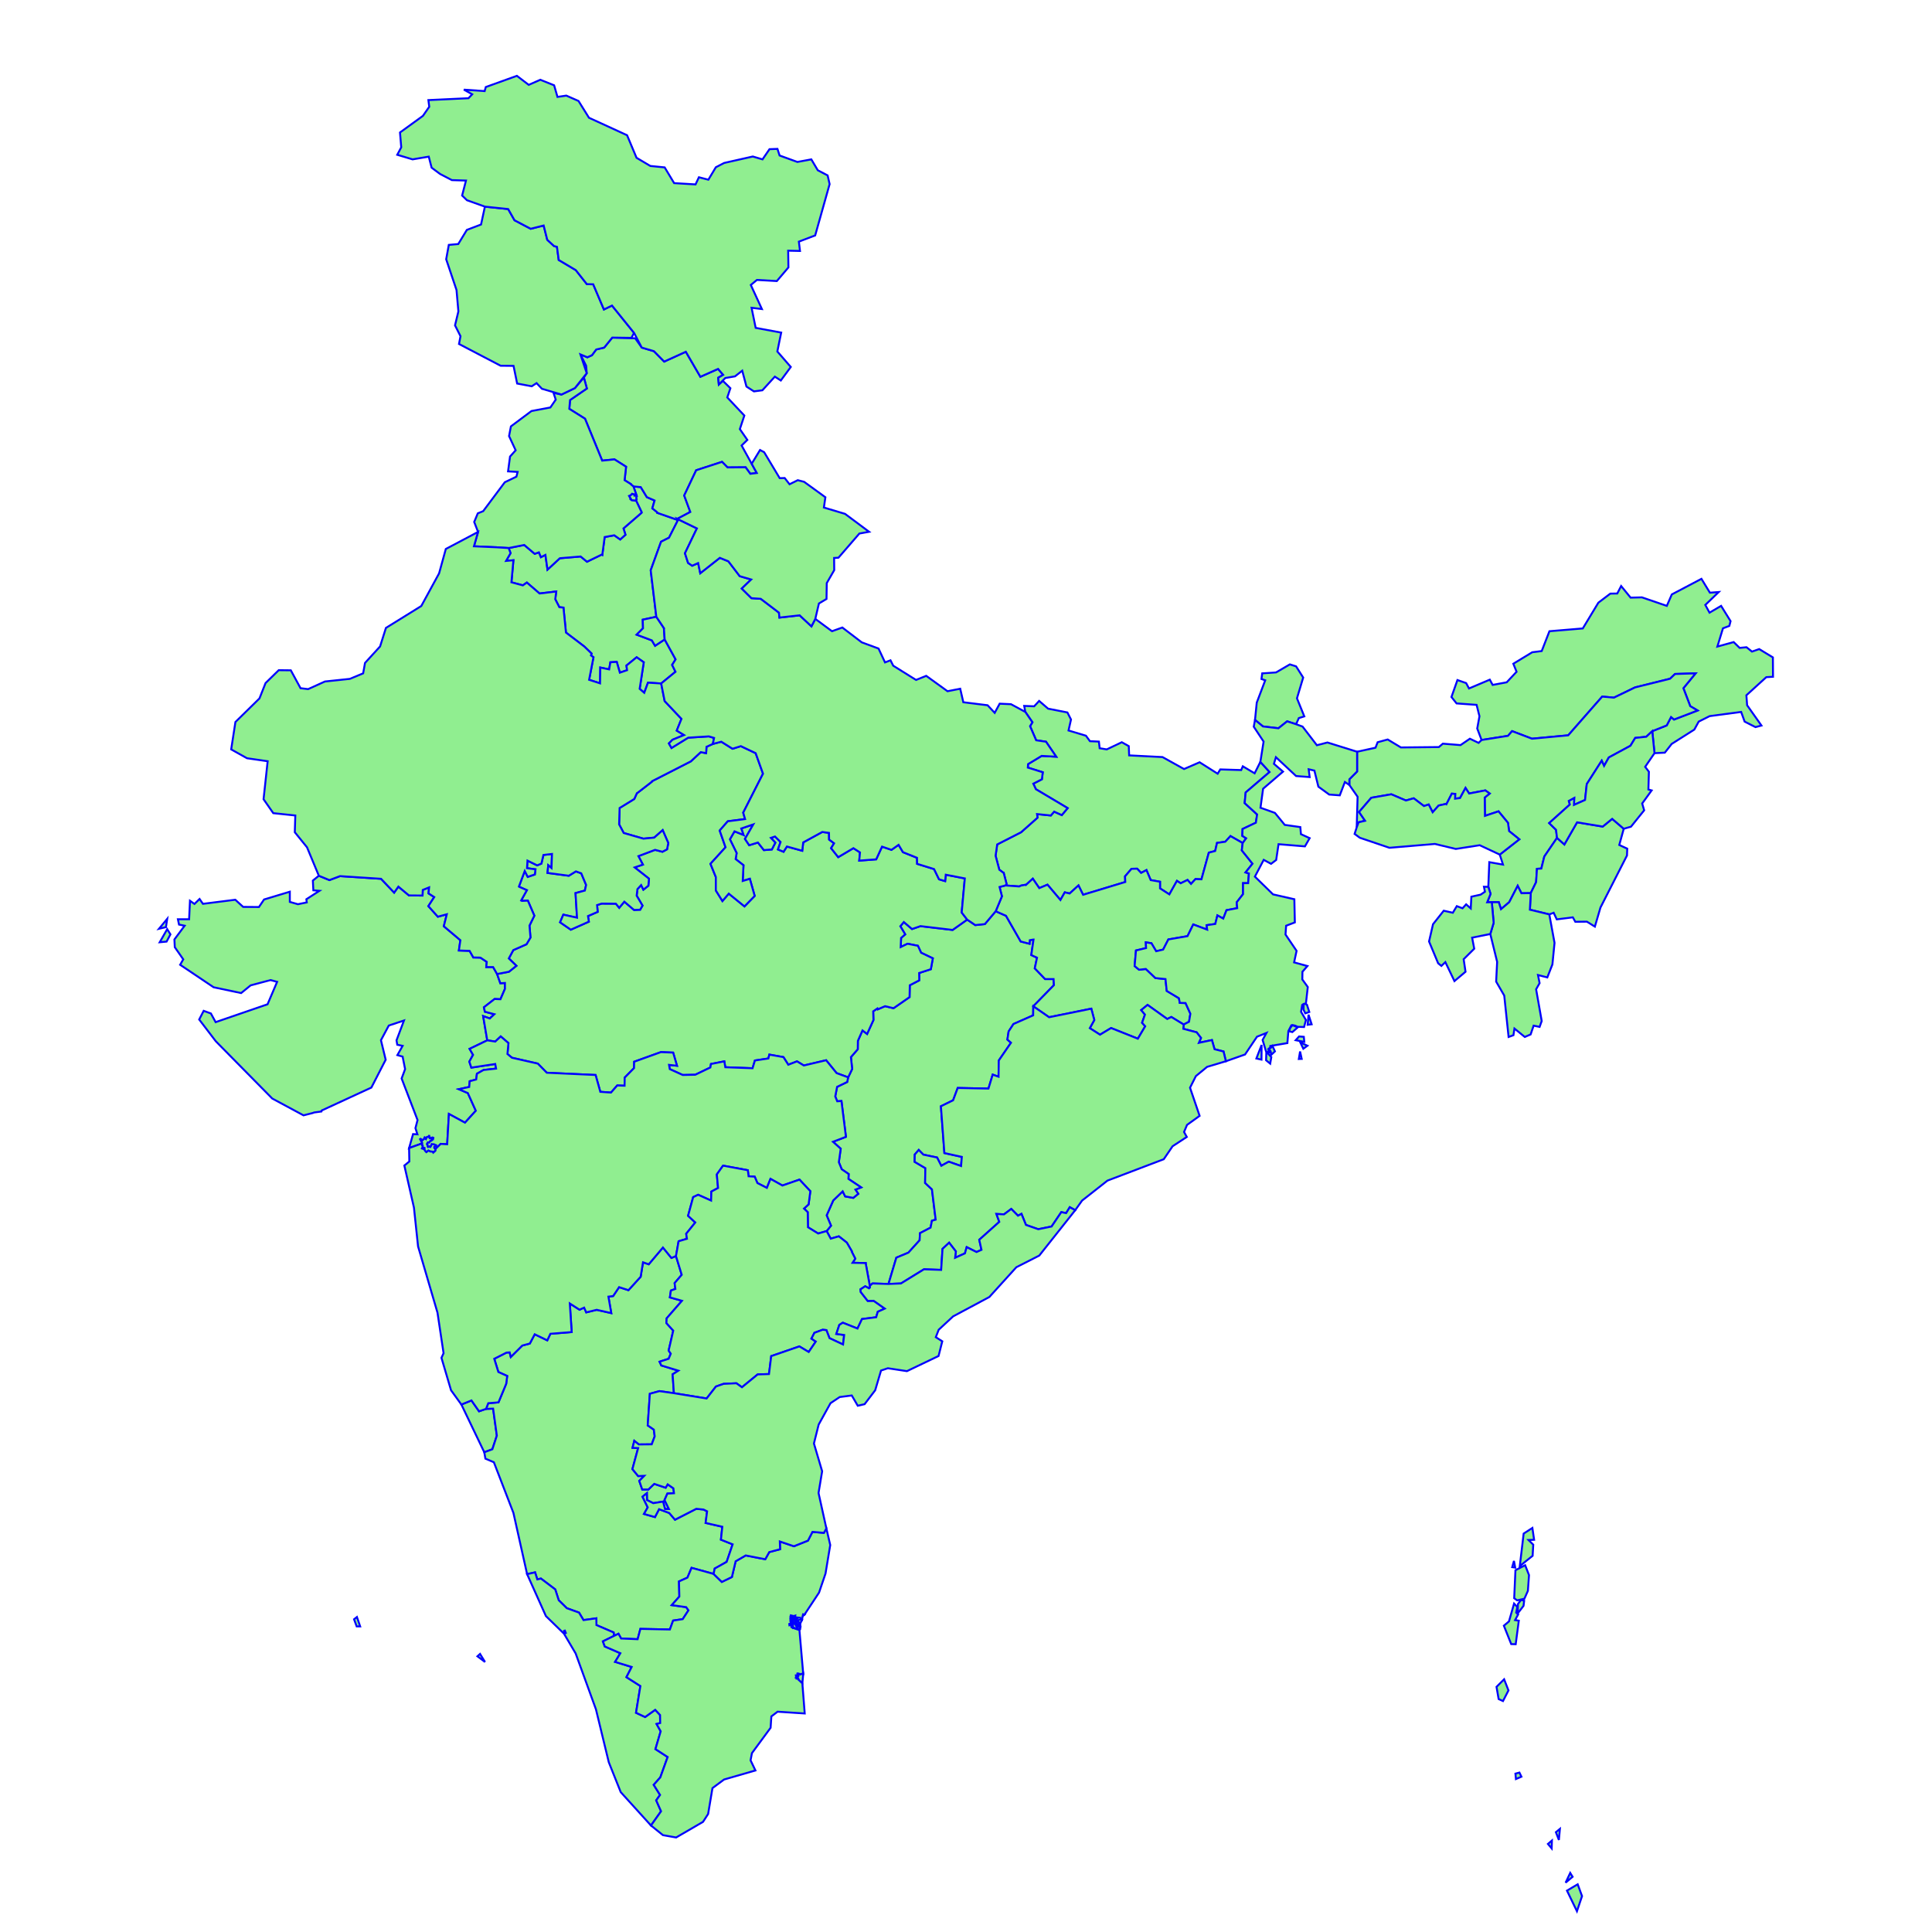 <svg fill="lightgreen" stroke="blue" xmlns="http://www.w3.org/2000/svg" preserveAspectRatio="xMidYMid" viewBox="0 0 1000 1000">
    <g id="india-map" transform="translate(-400,40) scale(2)" style="stroke-width: 0.5px;">
        <path id="AndmanAndNicobar" d="M608.305,467.653L609.432,470.716L608.111,474.625L605.534,469.291ZM606.372,464.711L606.984,465.712L605.179,467.229ZM601.635,456.33L601.571,458.366L600.604,457.211ZM603.697,453.321L603.44,456.178L602.666,454.172ZM593.226,438.74L593.742,439.807L592.324,440.416L592.195,439.014ZM589.264,414.598L590.391,417.477L588.974,420.232L587.846,419.712L587.298,416.558ZM591.841,395.003L592.679,395.896L592.389,397.342L592.904,397.804L592.099,399.28L593.065,399.434L592.26,405.519L591.1,405.488L589.199,400.726L590.52,399.619ZM593.645,394.049L594.451,394.264L594.29,395.588L592.775,397.558L592.84,395.126ZM594.709,385.077L595.707,387.638L595.417,391.708L594.515,393.741L592.647,394.172L591.873,393.618L592.195,386.373ZM591.809,383.965L592.131,385.694L591.358,385.571ZM596.577,375.433L597.028,378.496L595.578,378.558L596.803,379.763L596.642,382.637L593.323,385.293L594.322,376.887Z"></path>
        <path id="ArunachalPradesh" d="M628.183,174.92L627.603,169.22L631.341,167.733L632.468,165.568L633.242,166.211L639.331,163.875L637.43,162.756L635.658,158.106L638.815,154.261L633.499,154.431L632.211,155.657L623.157,157.902L617.68,160.552L614.652,160.28L605.856,170.301L596.481,171.178L591.326,169.22L590.262,170.436L583.432,171.515L582.304,168.544L582.884,165.365L582.143,162.417L576.956,162.044L575.635,160.382L577.182,155.997L579.437,156.78L580.178,158.174L585.559,155.895L586.3,157.256L589.94,156.576L592.485,153.852L591.648,151.772L596.545,148.802L598.994,148.494L600.991,143.36L609.626,142.64L613.653,135.974L616.746,133.631L618.55,133.597L619.549,131.665L621.997,134.665L624.929,134.596L631.373,136.8L632.662,133.838L640.33,129.8L642.52,133.39L644.808,133.217L641.328,136.559L642.424,138.554L645.42,136.8L647.869,140.753L647.547,141.988L645.903,142.606L644.454,147.332L648.674,146.169L650.221,147.674L651.993,147.503L653.41,148.631L655.279,147.982L658.823,150.134L658.855,155.146L657.115,155.248L651.96,159.94L652.154,162.519L655.859,167.767L654.312,168.172L651.509,166.752L650.607,164.248L642.456,165.331L639.621,166.752L638.493,168.815L632.629,172.527L630.857,174.785Z"></path>
        <path id="Assam" d="M627.603,169.22L626.057,170.672L623.189,170.976L621.965,172.999L616.359,176.031L615.135,178.217L614.523,176.872L610.657,182.916L610.206,187.036L607.338,188.307L607.403,186.534L606.017,187.303L606.275,188.206L600.927,193.015L602.699,194.748L602.956,196.846L599.67,201.665L598.897,204.784L597.769,204.85L597.544,208.294L596.158,211.137L593.742,211.17L592.775,209.253L590.585,213.481L588.458,215.296L587.878,213.481L586.074,213.481L584.882,213.514L585.752,211.335L585.172,209.518L585.43,203.126L588.974,203.756L588.136,201.167L593.194,197.212L590.552,195.081L590.262,192.948L587.814,189.977L584.302,191.146L584.238,186.4L585.526,185.362L584.399,184.559L580.21,185.362L579.276,183.922L577.858,186.534L576.57,186.701L576.602,185.463L575.732,185.396L574.347,188.106L574.282,188.039L572.317,188.474L570.77,190.211L569.739,188.206L568.515,188.607L565.873,186.601L563.843,187.17L560.074,185.563L554.887,186.467L551.729,190.144L553.276,192.414L551.6,192.814L551.117,194.115L551.343,186.199L549.216,183.151L549.216,181.676L551.182,179.695L551.214,179.661L551.214,174.549L555.982,173.505L556.53,172.089L559.14,171.38L562.555,173.437L572.381,173.336L573.412,172.46L577.987,172.831L580.404,171.178L582.659,172.257L583.432,171.515L590.262,170.436L591.326,169.22L596.481,171.178L605.856,170.301L614.652,160.28L617.68,160.552L623.157,157.902L632.211,155.657L633.499,154.431L638.815,154.261L635.658,158.106L637.43,162.756L639.331,163.875L633.242,166.211L632.468,165.568L631.341,167.733Z"></path>
        <path id="Bihar" d="M526.18,177.174L528.564,179.796L522.378,185.094L522.121,187.839L525.343,190.779L525.02,192.914L521.573,194.548L521.509,196.313L522.507,196.946L521.605,198.176L518.448,196.38L517.095,197.844L514.968,198.143L514.485,200.237L512.842,200.669L510.941,207.566L509.394,207.5L508.235,208.757L507.332,207.731L505.56,208.592L504.594,207.963L502.629,211.468L500.212,209.914L500.212,208.195L497.796,207.764L496.7,205.181L495.315,205.91L494.284,204.817L492.834,204.85L491.159,206.804L491.223,208.261L480.301,211.567L479.109,209.154L476.822,211.236L475.565,210.939L474.438,212.92L471.087,208.955L468.96,209.848L467.285,207.4L465.481,209.055L465.352,208.988L464.257,209.187L463.773,209.418L460.197,209.154L460.487,208.79L460.487,208.724L459.746,205.877L459.682,205.877L458.618,205.082L457.652,201.466L458.071,198.542L464.257,195.381L468.509,191.613L468.381,190.679L471.957,191.046L472.827,190.044L473.02,190.144L474.792,190.946L476.306,189.142L468.091,184.257L467.414,182.816L469.637,181.676L469.863,179.863L465.996,178.654L466.061,177.746L469.573,175.627L473.342,175.829L470.7,171.954L468.155,171.583L466.576,167.936L467.188,166.921L465.352,164.248L465.062,162.689L467.64,162.79L468.928,161.4L471.248,163.401L476.242,164.383L477.176,166.211L476.532,169.051L481.042,170.402L482.073,171.819L484.393,171.92L484.586,173.64L486.423,173.943L490.321,172.089L492.125,173.1L492.222,175.492L500.857,175.93L506.43,179.023L510.458,177.275L515.129,180.232L515.806,179.124L521.219,179.292L521.637,178.317L524.698,180.132Z"></path>
        <path id="Chandigarh" d="M364.766,108.269L364.702,108.864L364.766,109.249L364.605,109.494L364.638,109.599L363.574,109.494L363.381,109.389L363.349,109.389L363.284,109.284L363.284,109.179L363.123,109.144L363.123,109.109L363.156,109.004L362.801,108.339L363.188,108.199L363.349,107.989L363.478,107.919L363.51,107.849L363.574,107.779L363.993,107.884L364.025,107.954L363.961,107.954L364.187,107.989L364.315,107.919L364.251,108.234L364.541,108.234Z"></path>
        <path id="Chattisgarh" d="M466.512,223.324L466.641,223.291L467.382,223.16L467.478,223.16L466.899,227.163L468.381,227.851L467.801,230.602L470.475,233.381L472.666,233.381L472.762,234.95L467.414,240.429L467.382,242.773L462.291,245.016L461.035,246.933L460.713,249.043L461.647,249.854L458.49,254.454L458.425,258.658L456.911,258.109L455.815,261.725L447.857,261.563L446.665,264.755L443.508,266.301L444.41,278.407L448.921,279.399L448.727,281.768L445.538,280.648L443.605,281.704L442.509,279.56L438.965,278.823L437.773,277.606L436.742,278.791L436.71,280.68L439.481,282.311L439.416,286.145L441.188,287.805L442.155,295.642L441.188,295.928L440.834,297.708L438.095,299.138L437.999,300.979L435.099,304.183L431.974,305.482L429.944,312.286L425.82,312.159L425.724,312.223L425.24,312.665L425.079,312.633L424.048,307.003L424.048,306.876L420.633,306.813L421.342,305.736L420.44,303.961L420.472,303.866L419.151,301.582L417.089,299.963L414.995,300.567L413.932,298.598L415.059,297.2L413.932,294.528L415.639,290.675L418.088,288.316L418.732,289.623L420.826,290.006L422.115,288.953L421.374,287.869L422.856,287.295L419.57,285.092L419.634,283.846L417.83,282.599L417.089,280.776L417.572,277.285L415.575,275.49L418.925,274.207L417.766,264.948L416.67,265.013L416.155,263.756L416.638,261.273L419.248,260.014L419.505,258.819L420.536,256.654L420.214,253.58L421.986,251.54L422.018,249.368L423.21,246.674L424.403,247.583L426.046,243.976L425.981,241.731L427.077,240.982L427.173,241.21L429.042,240.396L431.233,240.917L431.297,240.885L435.389,238.05L435.453,234.982L437.902,233.708L437.87,231.812L440.898,230.831L441.414,228.015L438.385,226.573L438.353,226.507L437.548,224.769L434.874,224.244L433.101,225.097L433.198,222.733L434.261,221.813L433.005,219.709L433.907,218.623L436.033,220.432L438.031,219.742L438.192,219.676L446.537,220.663L450.306,217.997L452.4,219.413L454.881,219.149L457.684,215.823L460.358,217.009L464.16,223.653L466.447,224.244Z"></path>
        <path id="DadraAndNagarHaveli" d="M312.702,277.35L312.734,277.574L312.669,277.83L312.122,278.311L311.961,278.086L311.671,278.022L311.445,278.022L311.284,277.99L311.091,277.862L310.865,277.766L310.35,278.183L310.156,278.022L309.866,277.606L309.802,277.285L309.834,277.125L309.738,277.093L309.673,277.35L309.641,277.382L309.19,277.221L309.383,276.805L309.383,276.516L309.254,276.452L309.158,275.939L309.222,275.907L309.222,275.747L308.707,274.817L308.835,274.721L308.997,274.817L309.319,275.073L309.899,274.592L309.834,274.4L309.866,274.368L309.995,274.56L310.221,274.753L310.285,274.56L310.285,274.368L310.608,274.207L310.801,274.175L310.897,274.207L310.994,274.079L311.059,273.758L311.22,274.56L311.445,274.528L311.606,274.464L311.928,274.368L312.025,274.4L312.154,274.464L312.122,274.624L312.057,274.881L312.025,274.881L311.993,274.817L311.832,274.849L311.8,274.977L311.703,274.913L311.638,275.105L311.574,275.234L311.445,275.266L311.22,275.458L311.059,275.715L310.769,275.651L310.704,275.683L310.511,276.1L310.608,276.196L310.672,276.26L310.64,276.516L310.769,276.805L311.059,276.709L311.091,276.773L311.22,276.773L311.381,276.805L311.735,276.067L311.961,276.132L312.09,276.132L312.315,276.132L312.412,276.196L312.895,276.388L312.863,276.516L312.412,276.805L312.412,277.061Z"></path>
        <path id="Goa" d="M325.782,344.617L327.619,344.555L328.585,351.546L327.425,355.067L325.331,355.846L319.403,343.492L322.013,342.429L323.978,345.242Z"></path>
        <path id="Gujarat" d="M243.271,220.465L244.109,221.813L243.11,223.685L241.338,223.85ZM243.271,217.8L242.949,219.939L241.145,220.367ZM304.84,256.686L304.196,253.451L302.843,253.062L304.196,250.665L302.811,250.373L302.617,249.238L304.55,244.106L300.62,245.407L298.59,249.205L299.814,254.26L296.109,261.466L283.254,267.395L283.19,267.653L281.289,267.91L280.967,268.039L278.55,268.65L270.463,264.304L255.836,249.465L251.551,243.846L252.711,241.601L254.58,242.285L255.804,244.529L269.239,239.907L271.72,234.1L270.012,233.643L264.858,235.015L262.409,237.006L255.289,235.505L246.622,229.685L247.427,228.277L245.237,225.13L245.14,223.127L247.782,219.577L246.332,219.281L246.042,217.899L248.942,217.899L249.167,213.118L250.327,213.943L251.648,212.656L252.518,213.91L260.895,212.854L262.924,214.702L267.016,214.735L268.337,212.788L275.006,210.774L275.006,213.415L277.1,214.009L279.388,213.547L279.291,212.722L282.674,210.542L281.096,210.41L280.967,207.897L282.513,206.639L285.252,207.764L287.99,206.738L298.622,207.433L302.005,211.005L303.101,209.451L305.839,211.732L309.351,211.765L309.415,210.311L311.059,209.65L310.897,211.203L312.38,212.161L310.865,214.504L313.314,217.24L315.634,216.614L314.86,219.709L319.145,223.324L318.759,225.983L321.53,226.081L322.496,227.786L324.075,227.818L324.365,227.851L325.976,228.932L325.847,230.275L327.619,230.275L328.65,232.074L329.487,234.46L330.68,234.394L330.68,235.929L329.52,238.604L328.005,238.539L325.235,240.689L325.492,241.829L327.941,242.48L326.749,243.586L325.041,242.968L326.105,249.238L321.53,251.443L322.432,252.998L321.465,254.746L321.981,256.298L328.166,255.36L328.392,256.557L325.138,256.913L323.43,257.882L323.237,259.368L321.562,259.82L321.433,261.305L318.759,261.886L321.078,262.886L323.14,267.459L320.337,270.547L316.181,268.296L315.73,276.132L314.055,276.035L312.702,277.35L312.412,277.061L312.412,276.805L312.863,276.516L312.895,276.388L312.412,276.196L312.315,276.132L312.09,276.132L311.961,276.132L311.735,276.067L311.381,276.805L311.22,276.773L311.091,276.773L311.059,276.709L310.769,276.805L310.64,276.516L310.672,276.26L310.608,276.196L310.511,276.1L310.704,275.683L310.769,275.651L311.059,275.715L311.22,275.458L311.445,275.266L311.574,275.234L311.638,275.105L311.703,274.913L311.8,274.977L311.832,274.849L311.993,274.817L312.025,274.881L312.057,274.881L312.122,274.624L312.154,274.464L312.025,274.4L311.928,274.368L311.606,274.464L311.445,274.528L311.22,274.56L311.059,273.758L310.994,274.079L310.897,274.207L310.801,274.175L310.608,274.207L310.285,274.368L310.285,274.56L310.221,274.753L309.995,274.56L309.866,274.368L309.834,274.4L309.899,274.592L309.319,275.073L308.997,274.817L308.835,274.721L308.707,274.817L309.222,275.747L309.222,275.907L309.158,275.939L305.871,277.125L306.902,273.501L308.03,273.565L307.515,271.96L308.062,269.872L303.938,259.11Z"></path>
        <path id="Harayana" d="M368.826,111.557L370.082,112.57L370.082,112.71L375.463,114.594L373.143,119.157L371.081,120.2L368.407,127.587L369.857,139.619L366.345,140.375L366.41,142.606L364.766,144.251L368.697,145.724L369.535,147.127L372.016,145.484L374.851,150.646L373.949,152.079L374.819,153.852L371.113,156.882L367.698,156.678L366.732,159.295L365.54,158.276L366.603,151.397L364.766,150.1L362.125,152.25L362.286,153.443L360.417,154.091L359.612,151.295L357.968,151.397L357.646,153.239L355.359,152.761L355.294,156.848L352.459,155.929L353.587,150.1L352.942,149.622L353.103,149.144L351.235,147.332L346.466,143.703L345.822,137.247L344.759,137.144L343.696,135.079L343.953,133.079L339.636,133.597L336.35,130.767L335.319,131.492L332.355,130.698L332.87,124.99L330.969,125.163L332.129,123.152L331.646,121.833L335.673,121.034L338.38,123.325L339.475,122.944L339.991,124.192L341.15,123.603L341.698,127.414L344.888,124.47L350.268,124.019L351.911,125.371L355.778,123.499L355.874,123.568L356.486,118.983L358.967,118.531L360.514,119.609L361.867,118.392L361.351,116.755L366.023,112.71L366.055,112.57L364.638,109.599L364.605,109.494L364.766,109.249L364.702,108.864L364.766,108.269L363.929,105.887L365.83,106.062L367.408,108.654L369.406,109.529Z"></path>
        <path id="HimachalPradesh" d="M394.536,100.02L395.857,102.411L394.182,102.622L392.957,100.935L388.286,100.97L386.868,99.527L380.167,101.708L377.074,108.234L378.653,112.5L375.27,114.281L375.463,114.594L370.082,112.71L370.082,112.57L368.826,111.557L369.406,109.529L367.408,108.654L365.83,106.062L363.929,105.887L363.284,105.361L363.284,105.29L361.641,104.273L362.028,100.794L359.032,98.893L355.842,99.21L351.396,88.362L347.336,85.807L347.53,83.532L351.879,80.541L351.106,77.723L351.847,76.58L351.686,74.649L350.204,71.713L352.008,72.465L353.2,71.928L354.296,70.422L356.357,69.955L358.452,67.369L364.38,67.549L366.087,69.955L369.245,70.888L371.887,73.576L377.493,71.032L381.262,77.509L385.837,75.472L387.158,77.009L385.869,77.759L386.031,79.507L387.094,78.58L389.027,80.47L388.221,82.856L392.635,87.546L391.475,91.055L393.409,93.848L391.927,95.296Z"></path>
        <path id="Jharkhand" d="M521.605,198.176L521.38,200.071L524.15,203.524L522.346,205.778L523.216,206.043L523.023,208.558L521.702,208.558L521.702,211.401L520.059,213.514L520.188,215.032L517.417,215.559L516.579,217.734L515.065,216.911L514.517,219.117L512.262,219.446L512.423,220.597L508.815,219.248L507.332,222.273L502.371,223.127L501.018,225.753L499.213,226.179L497.989,224.112L496.539,223.882L496.604,225.359L493.994,225.983L493.64,230.013L494.8,230.962L496.539,230.765L499.02,233.12L501.63,233.381L501.952,236.451L505.109,238.343L505.335,239.549L506.817,239.582L508.073,242.35L507.719,244.431L506.334,245.147L503.144,243.196L502.081,243.716L496.99,240.07L495.347,241.406L496.314,242.577L495.573,244.691L496.378,245.601L494.477,248.816L487.55,246.056L484.683,247.777L482.041,246.089L483.201,243.976L482.428,241.047L471.506,243.261L467.414,240.429L472.762,234.95L472.666,233.381L470.475,233.381L467.801,230.602L468.381,227.851L466.899,227.163L467.478,223.16L467.382,223.16L466.641,223.291L466.512,223.324L466.447,224.244L464.16,223.653L460.358,217.009L457.684,215.823L459.295,211.963L458.683,209.551L460.197,209.154L463.773,209.418L464.257,209.187L465.352,208.988L465.481,209.055L467.285,207.4L468.96,209.848L471.087,208.955L474.438,212.92L475.565,210.939L476.822,211.236L479.109,209.154L480.301,211.567L491.223,208.261L491.159,206.804L492.834,204.85L494.284,204.817L495.315,205.91L496.7,205.181L497.796,207.764L500.212,208.195L500.212,209.914L502.629,211.468L504.594,207.963L505.56,208.592L507.332,207.731L508.235,208.757L509.394,207.5L510.941,207.566L512.842,200.669L514.485,200.237L514.968,198.143L517.095,197.844L518.448,196.38Z"></path>
        <path id="Karnataka" d="M374.947,305.07L376.43,309.914L374.593,312.065L374.786,313.581L373.627,313.992L373.369,315.76L376.494,316.643L372.531,321.183L372.467,322.411L374.239,324.363L373.047,329.518L373.594,330.335L373.047,331.653L370.695,332.406L371.146,333.379L375.56,334.727L374.078,335.668L374.4,340.553L370.662,340.021L368.182,340.709L367.634,348.895L369.213,349.987L369.438,351.733L368.665,353.79L365.314,353.821L364.154,352.887L363.703,354.694L365.153,354.756L363.671,360.202L365.153,362.004L366.732,361.942L365.443,363.247L366.216,365.483L367.795,365.483L369.309,364.024L372.273,365.017L372.789,364.148L374.271,365.172L374.432,366.445L372.724,366.538L371.983,368.214L373.111,370.539L372.112,370.539L371.597,368.617L369.052,369.02L367.441,368.214L367.408,366.445L366.281,367.345L367.634,370.105L366.667,371.81L369.503,372.615L370.566,370.57L373.208,371.562L374.69,373.297L380.199,370.477L382.068,370.663L383.002,371.128L382.615,374.133L386.933,375.123L386.578,378.465L389.607,379.671L388.06,384.212L384.967,385.941L384.677,387.329L378.975,385.756L377.912,388.286L375.721,389.273L375.817,393.186L373.852,395.403L377.589,395.927L378.169,396.758L376.687,399.034L374.206,399.403L373.369,401.709L365.733,401.556L365.024,404.229L360.739,404.044L360.063,402.816L358.903,403.369L358.806,402.477L354.36,400.572L354.328,398.819L351.009,399.28L349.849,397.342L346.692,396.204L344.598,394.141L343.696,391.338L339.991,388.532L339.056,388.748L338.476,386.928L336.414,387.391L332.87,371.531L327.812,358.429L325.621,357.495L325.331,355.846L327.425,355.067L328.585,351.546L327.619,344.555L325.782,344.617L326.362,343.148L329.004,342.93L331.002,338.111L331.259,336.106L328.972,335.072L327.909,331.653L331.066,330.052L331.904,329.989L332.194,331.182L335.158,328.23L337.123,327.696L338.38,325.307L341.634,326.879L342.439,325.181L347.949,324.74L347.465,317.338L349.978,318.946L351.17,318.41L351.718,319.639L354.424,318.977L358.194,319.828L357.453,315.57L358.677,315.413L360.224,313.107L362.64,313.897L365.797,310.421L366.41,306.686L367.892,307.193L371.565,302.851L373.755,305.546Z"></path>
        <path id="Kerala" d="M358.903,403.369L356.035,404.782L356.519,406.102L360.546,407.852L359.193,410.091L363.478,411.41L362.125,414.046L365.733,416.344L364.605,423.261L366.957,424.361L369.567,422.496L370.824,423.842L370.856,425.92L369.921,426.165L370.985,428.059L369.631,432.67L372.789,434.714L370.888,439.989L369.18,441.909L370.824,444.528L369.825,445.929L371.081,448.759L368.472,452.439L360.643,443.798L357.55,436.057L354.231,422.374L348.98,407.913L346.08,403L345.983,402.816L341.279,398.235L336.414,387.391L338.476,386.928L339.056,388.748L339.991,388.532L343.696,391.338L344.598,394.141L346.692,396.204L349.849,397.342L351.009,399.28L354.328,398.819L354.36,400.572L358.806,402.477ZM345.983,402.447L345.983,402.477L345.951,402.6L346.015,402.631L346.112,402.693L346.209,402.662L346.241,402.662L346.338,402.631L346.402,402.6L346.37,402.508L346.209,402.293L346.209,402.078L346.177,402.017L346.048,402.047L346.015,402.078L346.015,402.139L346.08,402.201Z"></path>
        <path id="Lakshadweep" d="M325.525,410.122L323.559,408.649L324.236,408.036ZM293.21,400.91L292.308,400.91L291.631,399.065L292.372,398.481Z"></path>
        <path id="MadhyaPradesh" d="M450.306,217.997L446.537,220.663L438.192,219.676L438.031,219.742L436.033,220.432L433.907,218.623L433.005,219.709L434.261,221.813L433.198,222.733L433.101,225.097L434.874,224.244L437.548,224.769L438.353,226.507L438.385,226.573L441.414,228.015L440.898,230.831L437.87,231.812L437.902,233.708L435.453,234.982L435.389,238.05L431.297,240.885L431.233,240.917L429.042,240.396L427.173,241.21L427.077,240.982L425.981,241.731L426.046,243.976L424.403,247.583L423.21,246.674L422.018,249.368L421.986,251.54L420.214,253.58L420.536,256.654L419.505,258.819L416.509,257.721L413.803,254.39L408.036,255.749L406.264,254.681L404.008,255.555L402.752,253.58L399.111,252.933L398.853,253.937L395.374,254.454L394.762,256.46L387.706,256.201L387.448,254.681L384.001,255.36L383.84,256.266L379.941,258.141L376.687,258.206L373.337,256.686L373.143,255.587L375.205,255.813L374.206,252.415L371.049,252.285L364.122,254.778L364.09,256.428L361.674,258.884L361.641,260.982L359.74,260.918L358.13,262.757L355.359,262.563L354.134,258.206L341.505,257.624L339.185,255.263L332.484,253.742L331.324,252.771L331.582,249.951L329.584,248.232L328.166,249.562L326.105,249.238L325.041,242.968L326.749,243.586L327.941,242.48L325.492,241.829L325.235,240.689L328.005,238.539L329.52,238.604L330.68,235.929L330.68,234.394L329.487,234.46L328.65,232.074L331.71,231.485L333.644,229.947L331.678,228.048L332.838,225.884L336.253,224.375L337.284,222.635L337.027,219.544L338.283,216.976L336.608,213.085L335.061,213.151L334.868,213.052L336.35,210.377L334.32,209.485L334.288,209.451L335.802,205.413L336.575,206.937L338.412,206.308L338.573,204.982L336.382,204.684L336.511,202.727L339.024,203.955L340.119,203.49L340.635,201.267L342.858,201.001L342.729,204.651L341.891,203.922L341.698,205.91L347.207,206.639L349.044,205.513L350.429,206.01L351.686,209.022L351.364,210.476L348.947,211.137L349.334,217.503L345.79,216.713L344.952,218.689L347.723,220.597L352.395,218.524L352.169,217.075L354.682,215.988L354.521,214.24L355.713,213.844L359.386,213.877L360.256,214.933L361.577,213.349L364.09,215.493L365.669,215.428L366.281,214.372L364.766,211.798L364.96,210.113L365.926,209.055L366.506,210.245L367.795,209.22L367.956,207.4L364.251,204.485L366.377,203.756L365.218,201.566L369.535,199.938L371.436,200.437L372.628,199.805L372.95,198.176L371.5,194.848L369.309,196.779L366.506,197.045L361.416,195.581L360.224,193.348L360.353,189.109L364.154,186.768L364.831,185.262L364.928,185.228L368.697,182.313L368.729,182.179L378.781,177.04L381.359,174.65L382.744,174.92L382.841,173.269L384.484,172.527L386.675,171.954L389.575,173.774L391.733,173.1L395.567,174.92L397.468,180.232L392.345,190.311L392.829,191.98L388.35,192.548L386.256,194.948L387.77,199.274L383.872,203.557L385.257,206.97L385.257,210.443L386.965,213.184L388.608,211.269L392.668,214.57L395.309,211.864L394.053,207.433L392.216,207.996L392.41,203.922L390.38,202.329L390.638,200.769L388.898,197.212L390.09,195.148L392.41,196.08L391.83,194.415L394.955,193.348L392.796,197.112L393.892,198.742L396.147,198.043L397.694,200.005L399.756,199.839L400.658,198.077L399.498,196.846L400.561,196.48L402.011,197.91L401.334,199.839L402.784,200.437L403.654,199.074L407.617,200.171L407.875,198.01L412.804,195.314L414.544,195.547L414.576,197.278L415.865,198.243L415.091,199.506L416.928,201.831L420.859,199.506L422.566,200.603L422.373,202.727L426.754,202.396L428.269,199.107L430.717,199.938L432.554,198.642L433.681,200.536L437.322,201.997L437.354,203.557L441.736,204.916L443.025,207.566L444.603,208.029L444.765,206.374L449.694,207.334L448.888,216.153Z"></path>
        <path id="Maharashtra" d="M419.505,258.819L419.248,260.014L416.638,261.273L416.155,263.756L416.67,265.013L417.766,264.948L418.925,274.207L415.575,275.49L417.572,277.285L417.089,280.776L417.83,282.599L419.634,283.846L419.57,285.092L422.856,287.295L421.374,287.869L422.115,288.953L420.826,290.006L418.732,289.623L418.088,288.316L415.639,290.675L413.932,294.528L415.059,297.2L413.932,298.598L411.741,299.233L409.099,297.613L409.034,293.701L408.068,292.777L409.26,291.695L409.711,288.284L406.908,285.283L402.494,286.816L399.401,285.092L398.467,287.422L396.018,286.177L395.309,284.517L393.731,284.421L393.537,282.855L387.126,281.672L385.515,283.941L385.837,287.454L384.097,288.379L384.033,290.707L380.682,289.209L379.394,289.814L378.073,294.655L379.941,296.373L377.589,299.297L377.783,300.598L375.624,301.233L374.947,305.07L373.755,305.546L371.565,302.851L367.892,307.193L366.41,306.686L365.797,310.421L362.64,313.897L360.224,313.107L358.677,315.413L357.453,315.57L358.194,319.828L354.424,318.977L351.718,319.639L351.17,318.41L349.978,318.946L347.465,317.338L347.949,324.74L342.439,325.181L341.634,326.879L338.38,325.307L337.123,327.696L335.158,328.23L332.194,331.182L331.904,329.989L331.066,330.052L327.909,331.653L328.972,335.072L331.259,336.106L331.002,338.111L329.004,342.93L326.362,343.148L325.782,344.617L323.978,345.242L322.013,342.429L319.403,343.492L316.729,339.802L314.248,331.402L314.796,330.209L313.217,319.702L308.191,302.566L307.128,292.523L304.647,281.64L305.936,280.584L305.871,277.125L309.158,275.939L309.254,276.452L309.383,276.516L309.383,276.805L309.19,277.221L309.641,277.382L309.673,277.35L309.738,277.093L309.834,277.125L309.802,277.285L309.866,277.606L310.156,278.022L310.35,278.183L310.865,277.766L311.091,277.862L311.284,277.99L311.445,278.022L311.671,278.022L311.961,278.086L312.122,278.311L312.669,277.83L312.734,277.574L312.702,277.35L314.055,276.035L315.73,276.132L316.181,268.296L320.337,270.547L323.14,267.459L321.078,262.886L318.759,261.886L321.433,261.305L321.562,259.82L323.237,259.368L323.43,257.882L325.138,256.913L328.392,256.557L328.166,255.36L321.981,256.298L321.465,254.746L322.432,252.998L321.53,251.443L326.105,249.238L328.166,249.562L329.584,248.232L331.582,249.951L331.324,252.771L332.484,253.742L339.185,255.263L341.505,257.624L354.134,258.206L355.359,262.563L358.13,262.757L359.74,260.918L361.641,260.982L361.674,258.884L364.09,256.428L364.122,254.778L371.049,252.285L374.206,252.415L375.205,255.813L373.143,255.587L373.337,256.686L376.687,258.206L379.941,258.141L383.84,256.266L384.001,255.36L387.448,254.681L387.706,256.201L394.762,256.46L395.374,254.454L398.853,253.937L399.111,252.933L402.752,253.58L404.008,255.555L406.264,254.681L408.036,255.749L413.803,254.39L416.509,257.721Z"></path>
        <path id="Manipur" d="M620.225,194.481L619.066,198.675L621.128,199.639L621.063,201.4L614.201,214.867L612.751,219.807L610.689,218.524L607.692,218.557L607.048,217.405L602.892,217.932L602.087,216.219L600.959,216.647L595.933,215.428L596.158,211.137L597.544,208.294L597.769,204.85L598.897,204.784L599.67,201.665L602.956,196.846L604.857,198.542L608.144,192.814L614.781,193.915L617.229,191.914Z"></path>
        <path id="Meghalaya" d="M588.136,201.167L582.949,198.742L576.763,199.706L571.35,198.409L559.591,199.407L551.923,196.812L550.569,195.814L551.117,194.115L551.6,192.814L553.276,192.414L551.729,190.144L554.887,186.467L560.074,185.563L563.843,187.17L565.873,186.601L568.515,188.607L569.739,188.206L570.77,190.211L572.317,188.474L574.282,188.039L574.347,188.106L575.732,185.396L576.602,185.463L576.57,186.701L577.858,186.534L579.276,183.922L580.21,185.362L584.399,184.559L585.526,185.362L584.238,186.4L584.302,191.146L587.814,189.977L590.262,192.948L590.552,195.081L593.194,197.212Z"></path>
        <path id="Mizoram" d="M596.158,211.137L595.933,215.428L600.959,216.647L602.312,224.014L601.764,229.587L600.443,232.957L598.027,232.335L598.446,234.427L597.544,236.027L598.994,244.236L598.446,245.764L596.899,245.439L596.126,247.713L594.612,248.362L591.938,246.186L591.68,247.907L590.423,248.362L589.296,237.658L587.202,234.035L587.459,228.932L585.687,221.715L586.557,218.82L586.074,213.481L587.878,213.481L588.458,215.296L590.585,213.481L592.775,209.253L593.742,211.17Z"></path>
        <path id="Nagaland" d="M628.183,174.92L625.767,178.452L626.734,179.729L626.605,184.324L627.442,184.559L624.994,187.939L625.509,189.71L622.094,193.948L620.225,194.481L617.229,191.914L614.781,193.915L608.144,192.814L604.857,198.542L602.956,196.846L602.699,194.748L600.927,193.015L606.275,188.206L606.017,187.303L607.403,186.534L607.338,188.307L610.206,187.036L610.657,182.916L614.523,176.872L615.135,178.217L616.359,176.031L621.965,172.999L623.189,170.976L626.057,170.672L627.603,169.22Z"></path>
        <path id="NewDelhi" d="M369.857,139.619L371.855,142.606L371.822,142.64L372.016,145.484L369.535,147.127L368.697,145.724L364.766,144.251L366.41,142.606L366.345,140.375Z"></path>
        <path id="Puducherry" d="M407.005,413.219L407.005,413.311L407.037,413.341L407.746,413.096L407.713,413.188L407.875,413.219L407.649,415.639L406.554,414.628L406.554,414.475L406.554,414.445L406.586,414.414L406.554,414.353L406.328,414.383L406.36,414.322L406.296,414.291L406.328,414.261L406.296,414.23L406.264,414.261L406.199,414.261L406.231,414.199L406.07,414.169L406.103,414.077L406.006,414.077L406.07,413.954L406.135,413.954L406.264,413.832L406.199,413.77L406.07,413.832L406.006,413.832L405.974,413.587L406.103,413.587L406.521,413.709L406.586,413.709L406.586,413.617L406.521,413.525L406.489,413.495L406.521,413.372L406.489,413.341L406.36,413.311L406.36,413.157L406.36,413.096L406.457,413.065L406.554,413.096ZM346.37,402.508L346.402,402.6L346.338,402.631L346.241,402.662L346.209,402.662L346.112,402.693L346.015,402.631L345.951,402.6L345.983,402.477L345.983,402.447L346.08,402.201L346.015,402.139L346.015,402.078L346.048,402.047L346.177,402.017L346.209,402.078L346.209,402.293ZM405.329,401.34L405.362,401.217L405.523,401.248L405.555,401.31ZM406.457,400.879L406.618,400.971L407.069,401.033L407.037,400.941L407.101,400.879L407.069,401.648L406.876,401.678L406.844,401.709L406.586,401.556L406.586,401.586L406.521,401.74L405.877,401.525L406.038,401.402L406.07,401.34L406.07,401.31L406.135,401.064L406.135,400.879ZM405.265,401.217L404.91,401.187L404.846,401.094L405.136,400.849L405.136,401.033L405.297,401.094ZM404.782,400.234L404.782,400.141L404.878,400.172L404.975,400.234L404.975,400.326L405.072,400.387L405.168,400.541L404.653,400.664L404.556,400.51L404.298,400.603L404.266,400.326L404.266,400.264L404.717,400.141ZM405.555,398.911L405.458,399.188L405.039,399.127L405.136,399.034L405.168,398.973ZM404.653,398.05L405.039,398.142L404.846,398.634L404.846,398.881L404.975,399.065L404.943,399.188L404.878,399.311L405.104,399.25L405.104,399.311L405.136,399.373L405.136,399.403L405.297,399.465L405.297,399.649L405.297,399.742L405.168,399.742L404.653,399.926L404.653,399.895L404.556,399.619L404.556,399.373L404.556,399.311L404.685,399.311L404.685,399.188L404.524,398.942L404.556,398.696L404.621,398.665L404.556,398.481L404.556,398.358L404.588,398.296ZM405.78,398.327L405.941,398.481L405.941,398.573L406.65,398.634L406.103,398.942L406.425,399.342L406.425,399.649L406.489,399.649L406.489,399.619L406.586,399.311L407.23,399.034L407.23,398.911L407.585,399.157L406.844,400.726L406.747,400.879L406.65,400.849L406.586,400.756L406.618,400.695L406.682,400.603L406.65,400.357L406.554,400.357L406.521,400.418L406.457,400.695L406.328,400.756L406.006,400.541L405.974,400.664L405.877,400.449L405.813,400.418L405.78,400.141L405.587,400.203L405.49,400.234L405.329,400.172L405.619,400.049L405.619,399.957L405.619,399.865L405.941,399.711L405.941,400.111L406.135,400.111L406.135,399.957L406.167,399.895L405.974,399.557L405.845,399.465L405.877,399.496L405.587,399.188L405.941,399.004L405.845,398.85L405.072,398.665L405.104,398.481L405.104,398.388L405.136,398.327L405.813,398.112ZM406.747,400.141L406.844,400.295L406.844,400.418L406.972,400.326L407.101,399.988L407.005,400.049L406.876,399.988L406.779,399.926ZM407.713,398.296L407.778,398.019L407.842,397.773L408.197,397.865Z"></path>
        <path id="Punjab" d="M363.284,105.29L363.284,105.361L363.929,105.887L364.766,108.269L364.541,108.234L364.251,108.234L364.315,107.919L364.187,107.989L363.961,107.954L364.025,107.954L363.993,107.884L363.574,107.779L363.51,107.849L363.478,107.919L363.349,107.989L363.188,108.199L362.801,108.339L363.156,109.004L363.123,109.109L363.123,109.144L363.284,109.179L363.284,109.284L363.349,109.389L363.381,109.389L363.574,109.494L364.638,109.599L366.055,112.57L366.023,112.71L361.351,116.755L361.867,118.392L360.514,119.609L358.967,118.531L356.486,118.983L355.874,123.568L355.778,123.499L351.911,125.371L350.268,124.019L344.888,124.47L341.698,127.414L341.15,123.603L339.991,124.192L339.475,122.944L338.38,123.325L335.673,121.034L331.646,121.833L328.811,121.659L328.36,121.624L328.199,121.624L322.657,121.381L323.72,117.661L322.722,115.083L323.656,112.85L325.041,112.291L330.647,104.799L333.644,103.36L333.966,102.13L331.485,101.99L332,98.153L333.45,96.532L331.743,92.859L332.226,90.346L337.542,86.375L342.439,85.452L343.825,83.425L343.245,81.681L345.307,82.109L348.786,80.434L351.106,77.723L351.879,80.541L347.53,83.532L347.336,85.807L351.396,88.362L355.842,99.21L359.032,98.893L362.028,100.794L361.641,104.273Z"></path>
        <path id="Rajasthan" d="M328.199,121.624L328.36,121.624L328.811,121.659L331.646,121.833L332.129,123.152L330.969,125.163L332.87,124.99L332.355,130.698L335.319,131.492L336.35,130.767L339.636,133.597L343.953,133.079L343.696,135.079L344.759,137.144L345.822,137.247L346.466,143.703L351.235,147.332L353.103,149.144L352.942,149.622L353.587,150.1L352.459,155.929L355.294,156.848L355.359,152.761L357.646,153.239L357.968,151.397L359.612,151.295L360.417,154.091L362.286,153.443L362.125,152.25L364.766,150.1L366.603,151.397L365.54,158.276L366.732,159.295L367.698,156.678L371.113,156.882L372.016,161.434L376.365,166.042L375.141,169.085L377.042,170.233L374.045,171.448L373.111,172.392L373.788,173.572L378.105,170.908L383.453,170.571L384.806,170.976L384.484,172.527L382.841,173.269L382.744,174.92L381.359,174.65L378.781,177.04L368.729,182.179L368.697,182.313L364.928,185.228L364.831,185.262L364.154,186.768L360.353,189.109L360.224,193.348L361.416,195.581L366.506,197.045L369.309,196.779L371.5,194.848L372.95,198.176L372.628,199.805L371.436,200.437L369.535,199.938L365.218,201.566L366.377,203.756L364.251,204.485L367.956,207.4L367.795,209.22L366.506,210.245L365.926,209.055L364.96,210.113L364.766,211.798L366.281,214.372L365.669,215.428L364.09,215.493L361.577,213.349L360.256,214.933L359.386,213.877L355.713,213.844L354.521,214.24L354.682,215.988L352.169,217.075L352.395,218.524L347.723,220.597L344.952,218.689L345.79,216.713L349.334,217.503L348.947,211.137L351.364,210.476L351.686,209.022L350.429,206.01L349.044,205.513L347.207,206.639L341.698,205.91L341.891,203.922L342.729,204.651L342.858,201.001L340.635,201.267L340.119,203.49L339.024,203.955L336.511,202.727L336.382,204.684L338.573,204.982L338.412,206.308L336.575,206.937L335.802,205.413L334.288,209.451L334.32,209.485L336.35,210.377L334.868,213.052L335.061,213.151L336.608,213.085L338.283,216.976L337.027,219.544L337.284,222.635L336.253,224.375L332.838,225.884L331.678,228.048L333.644,229.947L331.71,231.485L328.65,232.074L327.619,230.275L325.847,230.275L325.976,228.932L324.365,227.851L324.075,227.818L322.496,227.786L321.53,226.081L318.759,225.983L319.145,223.324L314.86,219.709L315.634,216.614L313.314,217.24L310.865,214.504L312.38,212.161L310.897,211.203L311.059,209.65L309.415,210.311L309.351,211.765L305.839,211.732L303.101,209.451L302.005,211.005L298.622,207.433L287.99,206.738L285.252,207.764L282.513,206.639L279.452,199.274L276.295,195.381L276.424,191.046L270.721,190.445L268.208,186.835L269.271,177.006L263.923,176.232L259.831,173.943L260.927,166.854L267.145,160.755L268.724,156.78L272.139,153.443L275.264,153.477L277.777,158.106L279.742,158.344L284.092,156.372L290.536,155.691L293.983,154.261L294.466,151.568L298.365,147.298L299.879,142.503L309.029,136.834L313.636,128.382L315.376,122.076L323.72,117.661L322.657,121.381Z"></path>
        <path id="Sikkim" d="M535.427,167.429L533.107,166.685L530.852,168.477L526.857,168.003L524.795,166.313L525.246,161.841L527.437,156.065L526.47,155.725L526.663,154.261L530.24,154.022L533.816,151.943L535.427,152.454L537.263,155.351L535.652,160.721L537.553,165.399L536.136,165.839Z"></path>
        <path id="TamilNadu" d="M406.876,399.988L407.005,400.049L407.101,399.988L406.972,400.326L406.844,400.418L406.844,400.295L406.747,400.141L406.779,399.926ZM405.619,400.172L405.78,400.141L405.813,400.418L405.877,400.449L405.974,400.664L406.006,400.541L406.328,400.756L406.457,400.695L406.521,400.418L406.554,400.357L406.65,400.357L406.682,400.603L406.618,400.695L406.586,400.756L406.65,400.849L406.747,400.879L406.779,400.879L406.844,400.726L407.101,400.879L407.037,400.941L407.069,401.033L406.618,400.971L406.457,400.879L406.135,400.879L406.135,401.064L406.07,401.31L406.07,401.34L406.038,401.402L405.877,401.525L406.521,401.74L406.586,401.586L406.586,401.556L406.844,401.709L406.876,401.678L407.875,413.219L407.713,413.188L407.746,413.096L407.037,413.341L407.005,413.311L407.005,413.219L406.554,413.096L406.457,413.065L406.36,413.096L406.36,413.157L406.36,413.311L406.489,413.341L406.521,413.372L406.489,413.495L406.521,413.525L406.586,413.617L406.586,413.709L406.521,413.709L406.103,413.587L405.974,413.587L406.006,413.832L406.07,413.832L406.199,413.77L406.264,413.832L406.135,413.954L406.07,413.954L406.006,414.077L406.103,414.077L406.07,414.169L406.231,414.199L406.199,414.261L406.264,414.261L406.296,414.23L406.328,414.261L406.296,414.291L406.36,414.322L406.328,414.383L406.554,414.353L406.586,414.414L406.554,414.445L406.554,414.475L406.554,414.628L407.649,415.639L408.261,423.444L401.238,422.985L399.627,424.208L399.433,427.143L394.601,433.708L394.246,435.569L395.503,438.191L387.384,440.538L384.387,442.762L383.26,449.459L381.939,451.497L374.98,455.54L371.565,454.932L368.472,452.439L371.081,448.759L369.825,445.929L370.824,444.528L369.18,441.909L370.888,439.989L372.789,434.714L369.631,432.67L370.985,428.059L369.921,426.165L370.856,425.92L370.824,423.842L369.567,422.496L366.957,424.361L364.605,423.261L365.733,416.344L362.125,414.046L363.478,411.41L359.193,410.091L360.546,407.852L356.519,406.102L356.035,404.782L358.903,403.369L360.063,402.816L360.739,404.044L365.024,404.229L365.733,401.556L373.369,401.709L374.206,399.403L376.687,399.034L378.169,396.758L377.589,395.927L373.852,395.403L375.817,393.186L375.721,389.273L377.912,388.286L378.975,385.756L384.677,387.329L386.804,389.396L389.413,388.131L390.38,384.058L392.99,382.545L398.048,383.533L399.079,381.68L401.882,380.938L401.818,378.929L405.458,380.165L409.099,378.712L410.259,376.454L413.223,376.702L413.867,375.557L414.866,379.856L413.642,387.237L411.966,392.17L408.197,397.865L407.842,397.773L407.778,398.019L407.713,398.296L407.585,399.157L407.23,398.911L407.23,399.034L406.586,399.311L406.489,399.619L406.489,399.649L406.425,399.649L406.425,399.342L406.103,398.942L406.65,398.634L405.941,398.573L405.941,398.481L405.78,398.327L405.813,398.112L405.136,398.327L405.104,398.388L405.104,398.481L405.072,398.665L405.845,398.85L405.941,399.004L405.587,399.188L405.877,399.496L405.845,399.465L405.974,399.557L406.167,399.895L406.135,399.957L406.135,400.111L405.941,400.111L405.941,399.711L405.619,399.865L405.619,399.957L405.619,400.049L405.329,400.172L405.49,400.234L405.587,400.203ZM404.878,400.172L404.782,400.141L404.782,400.234L404.717,400.141L404.266,400.264L404.266,400.326L404.298,400.603L404.556,400.51L404.653,400.664L405.168,400.541L405.072,400.387L404.975,400.326L404.975,400.234ZM405.168,399.742L405.297,399.742L405.297,399.649L405.297,399.465L405.136,399.403L405.136,399.373L405.104,399.311L405.104,399.25L404.878,399.311L404.943,399.188L404.975,399.065L404.846,398.881L404.846,398.634L405.039,398.142L404.653,398.05L404.588,398.296L404.556,398.358L404.556,398.481L404.621,398.665L404.556,398.696L404.524,398.942L404.685,399.188L404.685,399.311L404.556,399.311L404.556,399.373L404.556,399.619L404.653,399.895L404.653,399.926ZM405.168,398.973L405.136,399.034L405.039,399.127L405.458,399.188L405.555,398.911ZM405.265,401.217L405.297,401.094L405.136,401.033L405.136,400.849L404.846,401.094L404.91,401.187ZM405.362,401.217L405.329,401.34L405.555,401.31L405.523,401.248Z"></path>
        <path id="Telangana" d="M425.111,312.633L425.144,313.202L424.918,313.423L423.919,312.886L422.695,313.676L422.759,314.371L424.564,316.675L426.11,316.643L428.978,318.662L427.173,319.482L426.754,320.9L423.082,321.372L421.922,323.828L418.12,322.317L417.218,322.884L416.445,325.212L418.474,325.495L418.184,327.948L414.673,326.313L413.867,324.237L412.901,324.143L410.774,324.929L410.001,326.439L411.129,327.193L409.292,329.895L406.876,328.45L399.594,330.963L399.015,335.605L396.083,335.699L392.023,339.019L390.573,337.986L387.255,338.142L385.29,338.831L382.873,341.929L374.4,340.553L374.078,335.668L375.56,334.727L371.146,333.379L370.695,332.406L373.047,331.653L373.594,330.335L373.047,329.518L374.239,324.363L372.467,322.411L372.531,321.183L376.494,316.643L373.369,315.76L373.627,313.992L374.786,313.581L374.593,312.065L376.43,309.914L374.947,305.07L375.624,301.233L377.783,300.598L377.589,299.297L379.941,296.373L378.073,294.655L379.394,289.814L380.682,289.209L384.033,290.707L384.097,288.379L385.837,287.454L385.515,283.941L387.126,281.672L393.537,282.855L393.731,284.421L395.309,284.517L396.018,286.177L398.467,287.422L399.401,285.092L402.494,286.816L406.908,285.283L409.711,288.284L409.26,291.695L408.068,292.777L409.034,293.701L409.099,297.613L411.741,299.233L413.932,298.598L414.995,300.567L417.089,299.963L419.151,301.582L420.472,303.866L420.44,303.961L421.342,305.736L420.633,306.813L424.048,306.876L424.048,307.003L425.079,312.633Z"></path>
        <path id="Tripura" d="M585.172,209.518L585.752,211.335L584.882,213.514L586.074,213.481L586.557,218.82L585.687,221.715L580.984,222.667L581.531,225.523L578.793,228.244L579.276,231.485L576.409,233.904L574.057,228.998L573.026,229.98L572.188,229.292L569.836,223.653L570.867,219.182L573.638,215.691L575.99,216.219L577.021,214.504L578.503,215.065L579.437,214.042L580.629,215.098L580.79,212.062L583.174,211.534L584.302,210.774L584.044,209.485Z"></path>
        <path id="UttarPradesh" d="M411,140.169L415.317,143.36L417.991,142.4L423.017,146.237L427.367,147.845L429.042,151.431L430.46,150.885L431.168,152.284L437.064,155.963L439.706,154.908L445.216,158.888L448.502,158.242L449.307,161.739L455.59,162.519L457.426,164.485L458.715,162.112L461.647,162.248L465.352,164.248L467.188,166.921L466.576,167.936L468.155,171.583L470.7,171.954L473.342,175.829L469.573,175.627L466.061,177.746L465.996,178.654L469.863,179.863L469.637,181.676L467.414,182.816L468.091,184.257L476.306,189.142L474.792,190.946L473.02,190.144L472.827,190.044L471.957,191.046L468.381,190.679L468.509,191.613L464.257,195.381L458.071,198.542L457.652,201.466L458.618,205.082L459.682,205.877L459.746,205.877L460.487,208.724L460.487,208.79L460.197,209.154L458.683,209.551L459.295,211.963L457.684,215.823L454.881,219.149L452.4,219.413L450.306,217.997L448.888,216.153L449.694,207.334L444.765,206.374L444.603,208.029L443.025,207.566L441.736,204.916L437.354,203.557L437.322,201.997L433.681,200.536L432.554,198.642L430.717,199.938L428.269,199.107L426.754,202.396L422.373,202.727L422.566,200.603L420.859,199.506L416.928,201.831L415.091,199.506L415.865,198.243L414.576,197.278L414.544,195.547L412.804,195.314L407.875,198.01L407.617,200.171L403.654,199.074L402.784,200.437L401.334,199.839L402.011,197.91L400.561,196.48L399.498,196.846L400.658,198.077L399.756,199.839L397.694,200.005L396.147,198.043L393.892,198.742L392.796,197.112L394.955,193.348L391.83,194.415L392.41,196.08L390.09,195.148L388.898,197.212L390.638,200.769L390.38,202.329L392.41,203.922L392.216,207.996L394.053,207.433L395.309,211.864L392.668,214.57L388.608,211.269L386.965,213.184L385.257,210.443L385.257,206.97L383.872,203.557L387.77,199.274L386.256,194.948L388.35,192.548L392.829,191.98L392.345,190.311L397.468,180.232L395.567,174.92L391.733,173.1L389.575,173.774L386.675,171.954L384.484,172.527L384.806,170.976L383.453,170.571L378.105,170.908L373.788,173.572L373.111,172.392L374.045,171.448L377.042,170.233L375.141,169.085L376.365,166.042L372.016,161.434L371.113,156.882L374.819,153.852L373.949,152.079L374.851,150.646L372.016,145.484L371.822,142.64L371.855,142.606L369.857,139.619L368.407,127.587L371.081,120.2L373.143,119.157L375.463,114.594L375.27,114.281L380.36,116.755L377.267,123.186L378.073,125.683L379.136,126.41L380.682,125.717L381.23,128.348L386.288,124.366L388.511,125.267L391.443,129.109L394.407,129.973L391.959,132.32L394.472,134.803L396.888,134.975L401.592,138.554L401.721,139.826L406.94,139.242L410.001,142.091Z"></path>
        <path id="Uttarakhand" d="M411,140.169L410.001,142.091L406.94,139.242L401.721,139.826L401.592,138.554L396.888,134.975L394.472,134.803L391.959,132.32L394.407,129.973L391.443,129.109L388.511,125.267L386.288,124.366L381.23,128.348L380.682,125.717L379.136,126.41L378.073,125.683L377.267,123.186L380.36,116.755L375.27,114.281L378.653,112.5L377.074,108.234L380.167,101.708L386.868,99.527L388.286,100.97L392.957,100.935L394.182,102.622L395.857,102.411L394.536,100.02L396.695,96.461L397.758,97.025L401.785,103.746L403.074,103.711L404.331,105.325L406.457,104.273L408.1,104.694L413.609,108.689L413.223,111.348L418.7,112.989L424.918,117.626L422.405,118.078L416.992,124.331L415.865,124.4L415.897,127.552L413.964,130.905L413.899,135.01L411.934,136.18Z"></path>
        <path id="WestBengal" d="M527.727,252.188L529.015,253.58L528.725,255.263L527.662,254.39ZM536.458,252.123L536.877,254.034L536.136,254.066ZM529.305,250.665L529.95,252.091L528.983,252.998L528.854,252.091L528.597,251.767L528.339,251.702L528.274,251.507L528.887,251.183ZM526.502,250.438L526.47,254.228L525.149,253.937ZM536.522,249.789L538.359,250.632L537.295,251.41ZM536.2,248.232L537.424,248.329L537.553,249.627L535.33,249.205ZM534.493,245.309L535.846,245.894L534.46,247.096L533.623,246.901L533.913,246.024ZM538.649,242.61L539.454,245.082L538.423,245.212ZM537.714,239.777L538.23,240.005L538.842,241.894L537.811,242.252L537.36,241.308L537.392,239.842ZM535.427,167.429L537.102,168.037L540.807,172.864L543.546,172.156L551.214,174.549L551.214,179.661L551.182,179.695L549.216,181.676L549.216,183.151L548.056,182.38L546.735,185.831L543.997,185.63L541.194,183.587L540.163,179.426L538.681,179.09L538.939,181.105L535.427,180.837L530.207,175.963L529.692,177.679L532.044,179.695L526.889,184.123L526.212,189.042L529.95,190.378L532.495,193.481L536.522,194.048L536.683,195.88L538.939,196.912L537.714,199.041L530.884,198.476L530.272,202.562L528.951,203.557L527.05,202.528L524.763,206.871L529.466,211.468L534.976,212.722L535.105,218.722L532.849,219.577L532.688,221.846L535.556,226.081L534.911,229.063L538.359,230.013L537.07,231.485L537.038,233.48L538.455,235.439L537.972,239.679L537.392,239.81L537.006,240.07L536.716,241.861L537.972,243.976L537.489,245.796L535.813,245.731L535.201,245.439L534.493,245.277L534.203,245.342L533.429,246.836L533.172,249.951L528.564,250.73L529.048,250.892L528.274,251.443L528.242,251.605L528.468,252.35L527.662,252.155L526.76,249.14L527.759,247.323L525.31,248.297L522.217,252.9L517.256,254.649L516.644,252.123L514.324,251.54L513.647,249.173L510.264,249.886L510.812,248.621L509.684,247.161L506.237,246.251L506.334,245.147L507.719,244.431L508.073,242.35L506.817,239.582L505.335,239.549L505.109,238.343L501.952,236.451L501.63,233.381L499.02,233.12L496.539,230.765L494.8,230.962L493.64,230.013L493.994,225.983L496.604,225.359L496.539,223.882L497.989,224.112L499.213,226.179L501.018,225.753L502.371,223.127L507.332,222.273L508.815,219.248L512.423,220.597L512.262,219.446L514.517,219.117L515.065,216.911L516.579,217.734L517.417,215.559L520.188,215.032L520.059,213.514L521.702,211.401L521.702,208.558L523.023,208.558L523.216,206.043L522.346,205.778L524.15,203.524L521.38,200.071L521.605,198.176L522.507,196.946L521.509,196.313L521.573,194.548L525.02,192.914L525.343,190.779L522.121,187.839L522.378,185.094L528.564,179.796L526.18,177.174L527.018,171.92L524.473,168.071L524.795,166.313L526.857,168.003L530.852,168.477L533.107,166.685Z"></path>
        <path id="Odisha" d="M506.334,245.147L506.237,246.251L509.684,247.161L510.812,248.621L510.264,249.886L513.647,249.173L514.324,251.54L516.644,252.123L517.256,254.649L512.391,256.104L509.491,258.496L507.977,261.499L510.458,268.778L507.204,271.125L506.43,272.956L507.139,274.239L503.466,276.645L501.179,280.008L486.616,285.539L480.044,290.707L478.272,293.191L476.854,292.427L475.92,293.955L474.663,293.701L472.15,297.422L468.703,298.121L465.513,297.009L464.353,294.146L463.451,294.624L461.711,292.873L459.843,294.274L457.877,294.178L458.618,296.214L453.431,300.852L454.011,303.454L452.722,304.025L450.177,302.756L449.726,304.373L447.181,305.514L447.374,303.866L445.634,301.614L443.927,303.2L443.572,308.649L439.126,308.491L433.166,312.159L429.944,312.286L431.974,305.482L435.099,304.183L437.999,300.979L438.095,299.138L440.834,297.708L441.188,295.928L442.155,295.642L441.188,287.805L439.416,286.145L439.481,282.311L436.71,280.68L436.742,278.791L437.773,277.606L438.965,278.823L442.509,279.56L443.605,281.704L445.538,280.648L448.727,281.768L448.921,279.399L444.41,278.407L443.508,266.301L446.665,264.755L447.857,261.563L455.815,261.725L456.911,258.109L458.425,258.658L458.49,254.454L461.647,249.854L460.713,249.043L461.035,246.933L462.291,245.016L467.382,242.773L467.414,240.429L471.506,243.261L482.428,241.047L483.201,243.976L482.041,246.089L484.683,247.777L487.55,246.056L494.477,248.816L496.378,245.601L495.573,244.691L496.314,242.577L495.347,241.406L496.99,240.07L502.081,243.716L503.144,243.196Z"></path>
        <path id="AndhraPradesh" d="M425.82,312.159L429.944,312.286L433.166,312.159L439.126,308.491L443.572,308.649L443.927,303.2L445.634,301.614L447.374,303.866L447.181,305.514L449.726,304.373L450.177,302.756L452.722,304.025L454.011,303.454L453.431,300.852L458.618,296.214L457.877,294.178L459.843,294.274L461.711,292.873L463.451,294.624L464.353,294.146L465.513,297.009L468.703,298.121L472.15,297.422L474.663,293.701L475.92,293.955L476.854,292.427L478.272,293.191L468.96,304.944L463.032,307.953L456.041,315.665L446.665,320.679L442.928,324.143L442.187,326.061L443.862,327.13L442.896,330.931L434.712,334.853L429.783,334.1L428.011,334.696L426.497,339.802L423.758,343.399L421.986,343.805L420.44,341.147L417.315,341.554L414.93,343.148L411.87,348.677L410.645,353.572L412.772,360.761L411.837,366.383L413.867,375.557L413.223,376.702L410.259,376.454L409.099,378.712L405.458,380.165L401.818,378.929L401.882,380.938L399.079,381.68L398.048,383.533L392.99,382.545L390.38,384.058L389.413,388.131L386.804,389.396L384.677,387.329L384.967,385.941L388.06,384.212L389.607,379.671L386.578,378.465L386.933,375.123L382.615,374.133L383.002,371.128L382.068,370.663L380.199,370.477L374.69,373.297L373.208,371.562L370.566,370.57L369.503,372.615L366.667,371.81L367.634,370.105L366.281,367.345L367.408,366.445L367.441,368.214L369.052,369.02L371.597,368.617L372.112,370.539L373.111,370.539L371.983,368.214L372.724,366.538L374.432,366.445L374.271,365.172L372.789,364.148L372.273,365.017L369.309,364.024L367.795,365.483L366.216,365.483L365.443,363.247L366.732,361.942L365.153,362.004L363.671,360.202L365.153,354.756L363.703,354.694L364.154,352.887L365.314,353.821L368.665,353.79L369.438,351.733L369.213,349.987L367.634,348.895L368.182,340.709L370.662,340.021L374.4,340.553L382.873,341.929L385.29,338.831L387.255,338.142L390.573,337.986L392.023,339.019L396.083,335.699L399.015,335.605L399.594,330.963L406.876,328.45L409.292,329.895L411.129,327.193L410.001,326.439L410.774,324.929L412.901,324.143L413.867,324.237L414.673,326.313L418.184,327.948L418.474,325.495L416.445,325.212L417.218,322.884L418.12,322.317L421.922,323.828L423.082,321.372L426.754,320.9L427.173,319.482L428.978,318.662L426.11,316.643L424.564,316.675L422.759,314.371L422.695,313.676L423.919,312.886L424.918,313.423L425.144,313.202L425.111,312.633L425.24,312.665L425.724,312.223Z"></path>
        <path id="JammuAndKashmir" d="M325.492,33.476L331.517,34.102L333.16,37.004L337.349,39.205L340.699,38.362L341.634,42.06L343.374,43.669L344.147,43.888L344.598,47.281L349.012,49.903L351.879,53.536L353.522,53.572L356.293,60.089L358.387,59.077L364.09,66.146L363.413,67.441L358.452,67.369L356.357,69.955L354.296,70.458L353.2,71.928L352.008,72.465L350.204,71.713L351.847,76.58L348.786,80.434L345.307,82.109L340.248,80.613L338.863,79.151L337.606,79.971L333.837,79.258L332.903,74.685L329.552,74.649L318.791,69.022L319.178,67.01L317.76,64.202L318.63,60.595L318.147,55.059L315.472,47.099L316.149,43.377L318.598,43.157L320.821,39.498L324.494,38.105Z"></path>
        <path id="Ladakh" d="M364.09,66.146L358.387,59.077L356.293,60.089L353.522,53.572L351.879,53.536L349.012,49.903L344.598,47.281L344.147,43.888L343.374,43.669L341.634,42.06L340.699,38.362L337.349,39.205L333.16,37.004L331.517,34.102L325.492,33.476L320.853,31.82L319.596,30.603L320.595,26.727L316.955,26.616L313.894,25.025L311.703,23.396L310.962,20.539L306.774,21.245L302.811,20.057L303.842,18.124L303.519,14.287L309.448,9.991L311.091,7.632L310.865,5.907L321.24,5.419L322.206,4.405L320.047,3.202L325.428,3.578L325.718,2.525L333.772,-0.375L336.833,1.961L339.83,0.643L343.406,2.074L344.276,5.081L346.563,4.743L349.721,6.132L352.427,10.477L362.286,14.996L364.734,20.836L368.31,22.951L372.016,23.322L374.464,27.392L380.006,27.725L380.876,25.876L383.324,26.505L385.257,23.285L387.416,22.172L394.826,20.502L397.339,21.245L399.143,18.607L401.205,18.533L401.753,20.242L406.36,21.913L409.969,21.245L411.644,24.063L414.189,25.395L414.705,27.651L410.968,40.926L406.747,42.536L407.037,44.947L403.976,44.874L404.041,49.211L401.044,52.737L395.889,52.447L394.311,53.754L397.178,59.981L394.504,59.656L395.567,64.85L402.172,66.074L401.173,70.96L404.653,74.971L402.075,78.473L400.529,77.473L397.307,81.005L395.116,81.29L393.183,80.042L392.088,75.937L390.219,77.402L387.706,77.83L386.031,79.507L385.869,77.759L387.158,77.009L385.837,75.472L381.262,77.509L377.493,71.032L371.887,73.576L369.245,70.888L366.087,69.955Z"></path></g></svg>